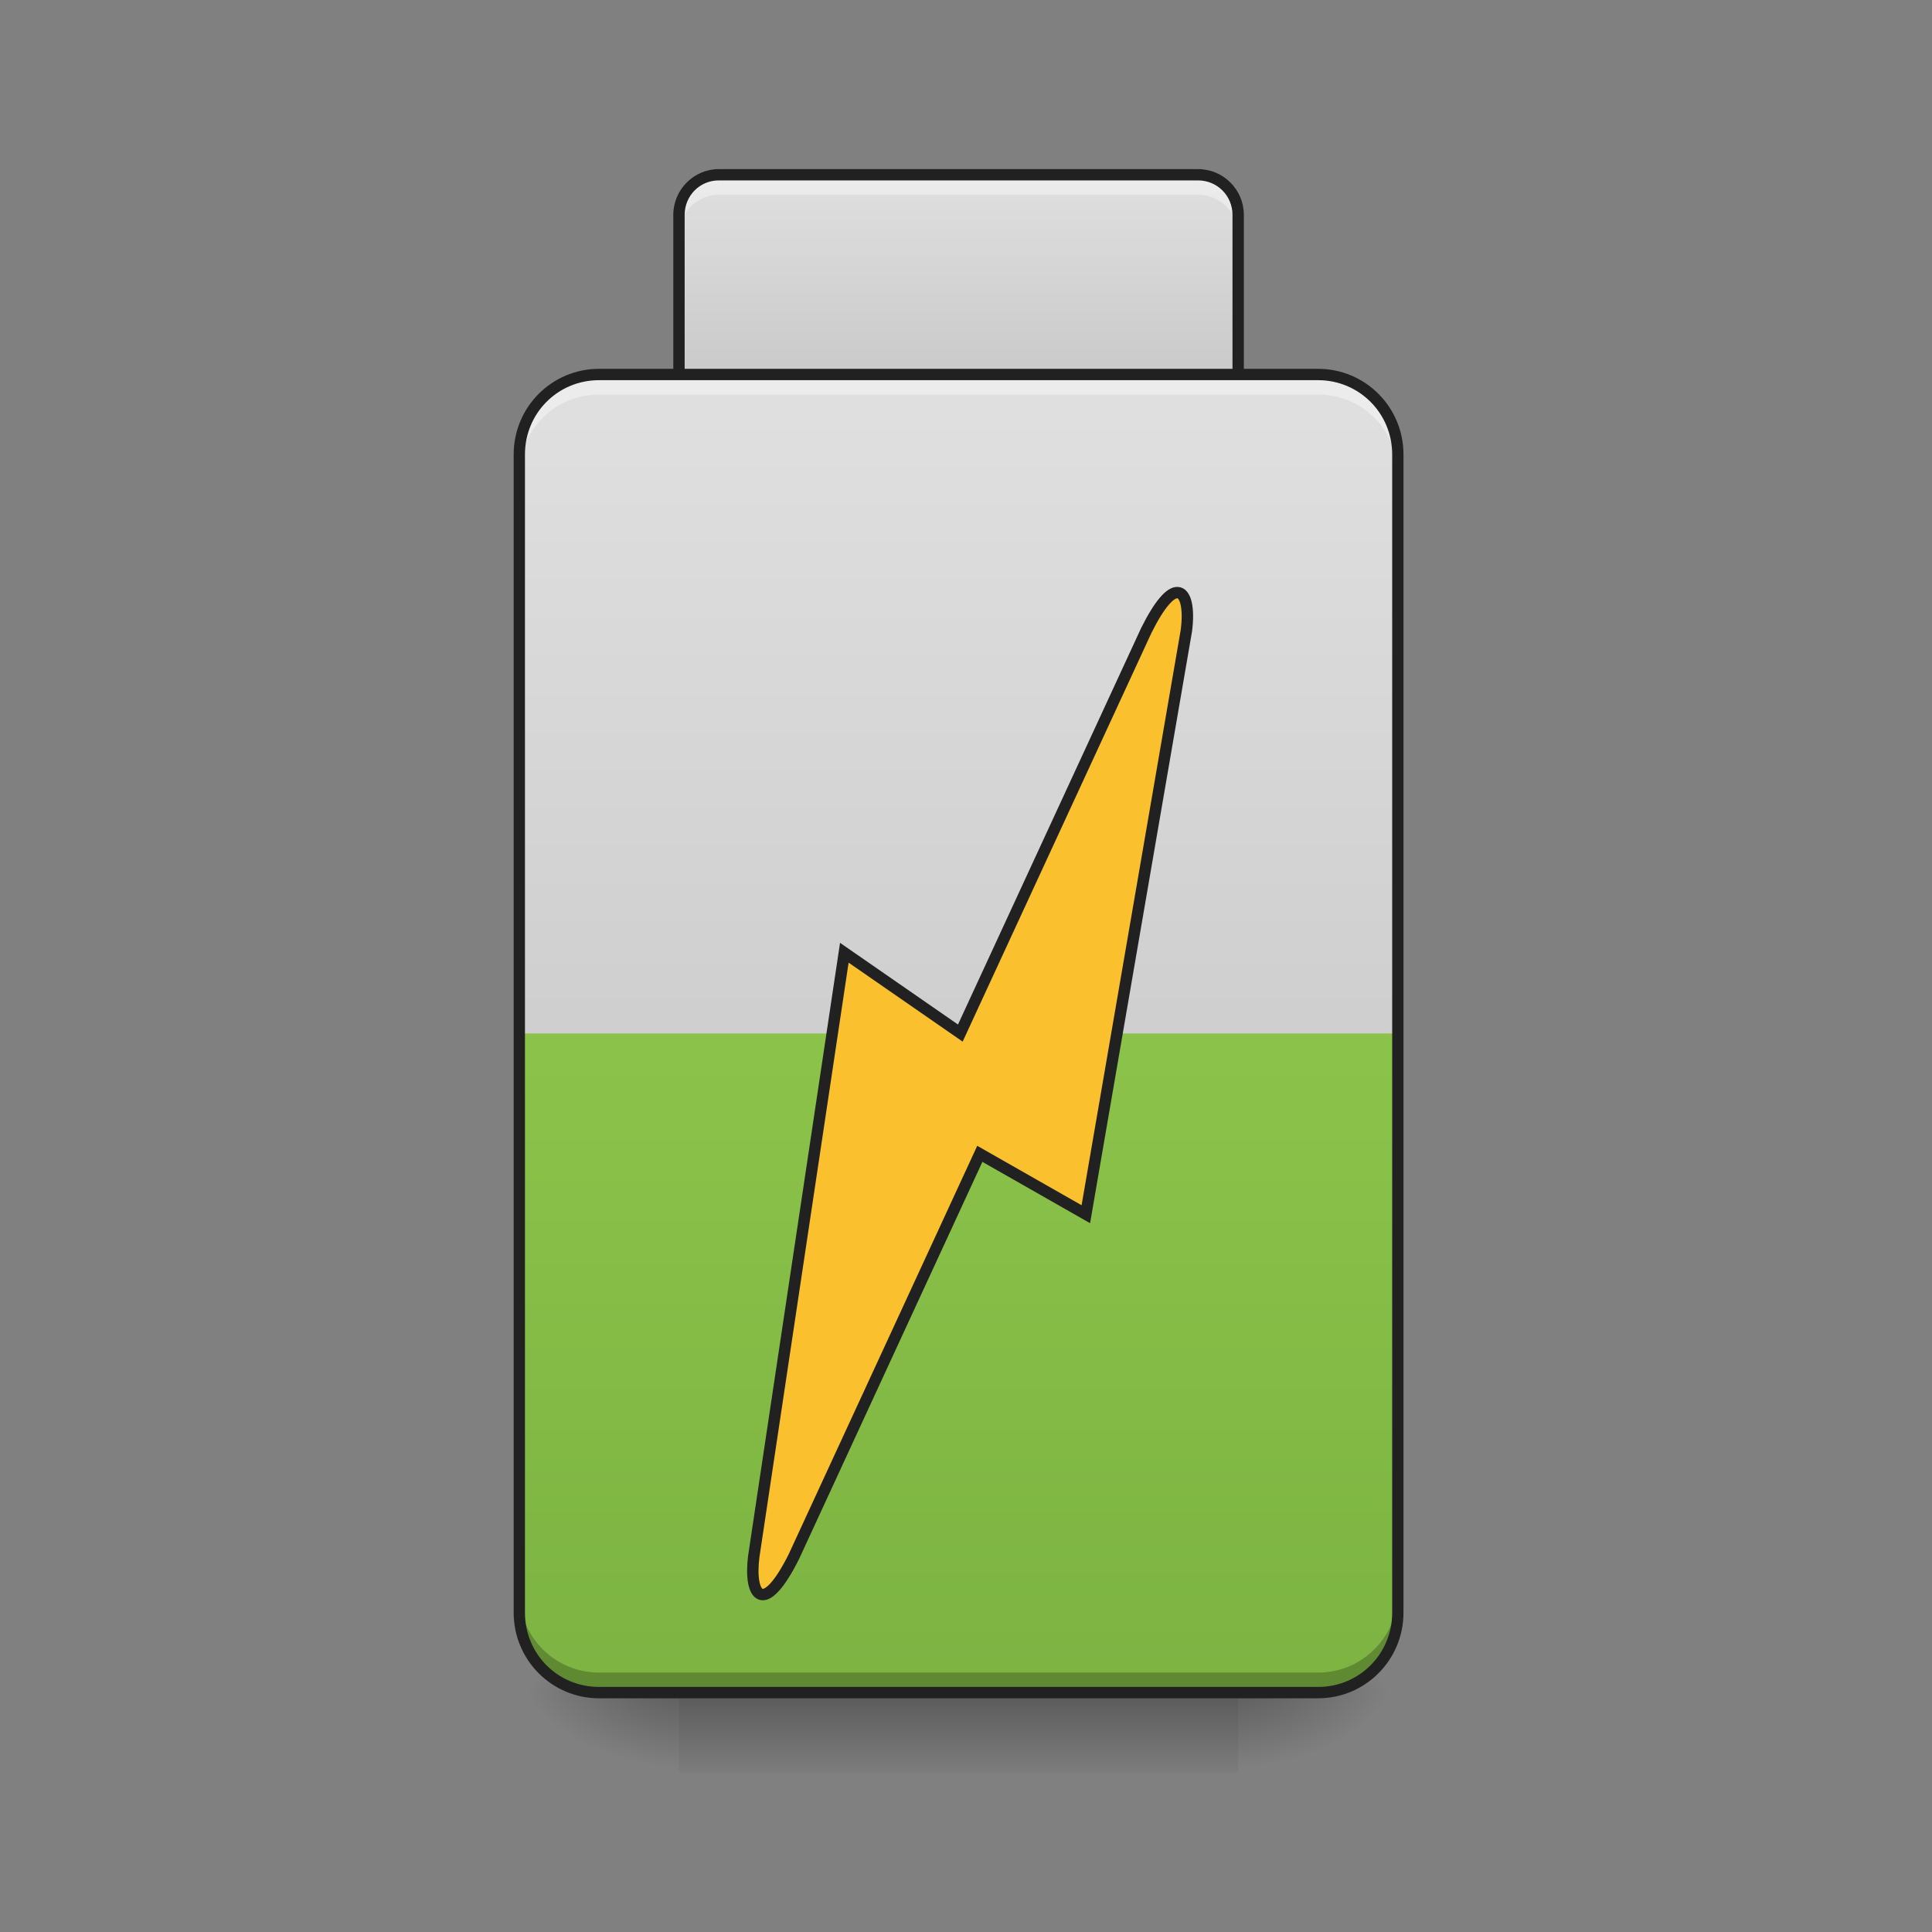 <?xml version="1.0" encoding="UTF-8"?>
<svg xmlns="http://www.w3.org/2000/svg" xmlns:xlink="http://www.w3.org/1999/xlink" width="32pt" height="32pt" viewBox="0 0 32 32" version="1.1">
<rect x="0" y="0" width="32" height="32" fill="#808080" stroke="none"/>
<defs>
<radialGradient id="radial0" gradientUnits="userSpaceOnUse" cx="450.909" cy="189.579" fx="450.909" fy="189.579" r="21.167" gradientTransform="matrix(0,-0.078,-0.141,-0,46.838,63.595)">
<stop offset="0" style="stop-color:rgb(0%,0%,0%);stop-opacity:0.314;"/>
<stop offset="0.222" style="stop-color:rgb(0%,0%,0%);stop-opacity:0.275;"/>
<stop offset="1" style="stop-color:rgb(0%,0%,0%);stop-opacity:0;"/>
</radialGradient>
<radialGradient id="radial1" gradientUnits="userSpaceOnUse" cx="450.909" cy="189.579" fx="450.909" fy="189.579" r="21.167" gradientTransform="matrix(-0,0.078,0.141,0,-15.085,-7.527)">
<stop offset="0" style="stop-color:rgb(0%,0%,0%);stop-opacity:0.314;"/>
<stop offset="0.222" style="stop-color:rgb(0%,0%,0%);stop-opacity:0.275;"/>
<stop offset="1" style="stop-color:rgb(0%,0%,0%);stop-opacity:0;"/>
</radialGradient>
<radialGradient id="radial2" gradientUnits="userSpaceOnUse" cx="450.909" cy="189.579" fx="450.909" fy="189.579" r="21.167" gradientTransform="matrix(-0,-0.078,0.141,-0,-15.085,63.595)">
<stop offset="0" style="stop-color:rgb(0%,0%,0%);stop-opacity:0.314;"/>
<stop offset="0.222" style="stop-color:rgb(0%,0%,0%);stop-opacity:0.275;"/>
<stop offset="1" style="stop-color:rgb(0%,0%,0%);stop-opacity:0;"/>
</radialGradient>
<radialGradient id="radial3" gradientUnits="userSpaceOnUse" cx="450.909" cy="189.579" fx="450.909" fy="189.579" r="21.167" gradientTransform="matrix(0,0.078,-0.141,0,46.838,-7.527)">
<stop offset="0" style="stop-color:rgb(0%,0%,0%);stop-opacity:0.314;"/>
<stop offset="0.222" style="stop-color:rgb(0%,0%,0%);stop-opacity:0.275;"/>
<stop offset="1" style="stop-color:rgb(0%,0%,0%);stop-opacity:0;"/>
</radialGradient>
<linearGradient id="linear0" gradientUnits="userSpaceOnUse" x1="254" y1="-84" x2="254" y2="-168.667" gradientTransform="matrix(0.063,0,0,0.063,0,13.439)">
<stop offset="0" style="stop-color:rgb(74.118%,74.118%,74.118%);stop-opacity:1;"/>
<stop offset="1" style="stop-color:rgb(87.843%,87.843%,87.843%);stop-opacity:1;"/>
</linearGradient>
<linearGradient id="linear1" gradientUnits="userSpaceOnUse" x1="254" y1="233.5" x2="254" y2="-115.75" gradientTransform="matrix(0.063,0,0,0.063,0,13.439)">
<stop offset="0" style="stop-color:rgb(74.118%,74.118%,74.118%);stop-opacity:1;"/>
<stop offset="1" style="stop-color:rgb(87.843%,87.843%,87.843%);stop-opacity:1;"/>
</linearGradient>
<linearGradient id="linear2" gradientUnits="userSpaceOnUse" x1="254" y1="233.5" x2="254" y2="254.667" gradientTransform="matrix(0.042,0,0,0.063,5.513,13.439)">
<stop offset="0" style="stop-color:rgb(0%,0%,0%);stop-opacity:0.275;"/>
<stop offset="1" style="stop-color:rgb(0%,0%,0%);stop-opacity:0;"/>
</linearGradient>
<linearGradient id="linear3" gradientUnits="userSpaceOnUse" x1="254" y1="233.5" x2="254" y2="58.875" gradientTransform="matrix(0.063,0,0,0.063,0,13.439)">
<stop offset="0" style="stop-color:rgb(48.627%,70.196%,25.882%);stop-opacity:1;"/>
<stop offset="1" style="stop-color:rgb(54.51%,76.471%,29.02%);stop-opacity:1;"/>
</linearGradient>
</defs>
<g id="surface1">
<path style=" stroke:none;fill-rule:nonzero;fill:url(#radial0);" d="M 20.508 28.035 L 23.152 28.035 L 23.152 26.711 L 20.508 26.711 Z M 20.508 28.035 "/>
<path style=" stroke:none;fill-rule:nonzero;fill:url(#radial1);" d="M 11.246 28.035 L 8.602 28.035 L 8.602 29.355 L 11.246 29.355 Z M 11.246 28.035 "/>
<path style=" stroke:none;fill-rule:nonzero;fill:url(#radial2);" d="M 11.246 28.035 L 8.602 28.035 L 8.602 26.711 L 11.246 26.711 Z M 11.246 28.035 "/>
<path style=" stroke:none;fill-rule:nonzero;fill:url(#radial3);" d="M 20.508 28.035 L 23.152 28.035 L 23.152 29.355 L 20.508 29.355 Z M 20.508 28.035 "/>
<path style=" stroke:none;fill-rule:nonzero;fill:url(#linear0);" d="M 11.906 2.895 L 19.844 2.895 C 20.211 2.895 20.508 3.191 20.508 3.559 L 20.508 7.527 C 20.508 7.891 20.211 8.188 19.844 8.188 L 11.906 8.188 C 11.543 8.188 11.246 7.891 11.246 7.527 L 11.246 3.559 C 11.246 3.191 11.543 2.895 11.906 2.895 Z M 11.906 2.895 "/>
<path style=" stroke:none;fill-rule:nonzero;fill:rgb(100%,100%,100%);fill-opacity:0.392;" d="M 11.906 2.895 C 11.539 2.895 11.246 3.191 11.246 3.559 L 11.246 3.887 C 11.246 3.523 11.539 3.227 11.906 3.227 L 19.844 3.227 C 20.211 3.227 20.508 3.523 20.508 3.887 L 20.508 3.559 C 20.508 3.191 20.211 2.895 19.844 2.895 Z M 11.906 2.895 "/>
<path style=" stroke:none;fill-rule:nonzero;fill:rgb(12.941%,12.941%,12.941%);fill-opacity:1;" d="M 11.906 2.801 C 11.492 2.801 11.152 3.141 11.152 3.559 L 11.152 7.527 C 11.152 7.945 11.492 8.281 11.906 8.281 L 19.844 8.281 C 20.262 8.281 20.602 7.945 20.602 7.527 L 20.602 3.559 C 20.602 3.141 20.262 2.801 19.844 2.801 Z M 11.906 2.988 L 19.844 2.988 C 20.16 2.988 20.414 3.242 20.414 3.559 L 20.414 7.527 C 20.414 7.844 20.16 8.094 19.844 8.094 L 11.906 8.094 C 11.59 8.094 11.34 7.844 11.34 7.527 L 11.34 3.559 C 11.34 3.242 11.59 2.988 11.906 2.988 Z M 11.906 2.988 "/>
<path style=" stroke:none;fill-rule:nonzero;fill:url(#linear1);" d="M 9.922 6.203 L 21.832 6.203 C 22.562 6.203 23.152 6.797 23.152 7.527 L 23.152 26.711 C 23.152 27.441 22.562 28.035 21.832 28.035 L 9.922 28.035 C 9.191 28.035 8.602 27.441 8.602 26.711 L 8.602 7.527 C 8.602 6.797 9.191 6.203 9.922 6.203 Z M 9.922 6.203 "/>
<path style=" stroke:none;fill-rule:nonzero;fill:url(#linear2);" d="M 11.246 28.035 L 20.508 28.035 L 20.508 29.355 L 11.246 29.355 Z M 11.246 28.035 "/>
<path style=" stroke:none;fill-rule:nonzero;fill:rgb(100%,100%,100%);fill-opacity:0.392;" d="M 9.922 6.203 C 9.191 6.203 8.602 6.793 8.602 7.527 L 8.602 7.859 C 8.602 7.125 9.191 6.535 9.922 6.535 L 21.832 6.535 C 22.562 6.535 23.152 7.125 23.152 7.859 L 23.152 7.527 C 23.152 6.793 22.562 6.203 21.832 6.203 Z M 9.922 6.203 "/>
<path style=" stroke:none;fill-rule:nonzero;fill:url(#linear3);" d="M 8.602 17.117 L 8.602 26.711 C 8.602 27.445 9.191 28.035 9.922 28.035 L 21.832 28.035 C 22.562 28.035 23.152 27.445 23.152 26.711 L 23.152 17.117 Z M 8.602 17.117 "/>
<path style=" stroke:none;fill-rule:nonzero;fill:rgb(0%,0%,0%);fill-opacity:0.235;" d="M 9.922 28.035 C 9.191 28.035 8.602 27.445 8.602 26.711 L 8.602 26.379 C 8.602 27.113 9.191 27.703 9.922 27.703 L 21.832 27.703 C 22.562 27.703 23.152 27.113 23.152 26.379 L 23.152 26.711 C 23.152 27.445 22.562 28.035 21.832 28.035 Z M 9.922 28.035 "/>
<path style=" stroke:none;fill-rule:nonzero;fill:rgb(12.941%,12.941%,12.941%);fill-opacity:1;" d="M 9.922 6.109 C 9.141 6.109 8.508 6.742 8.508 7.527 L 8.508 26.711 C 8.508 27.496 9.141 28.129 9.922 28.129 L 21.832 28.129 C 22.613 28.129 23.246 27.496 23.246 26.711 L 23.246 7.527 C 23.246 6.742 22.613 6.109 21.832 6.109 Z M 9.922 6.297 L 21.832 6.297 C 22.512 6.297 23.059 6.844 23.059 7.527 L 23.059 26.711 C 23.059 27.395 22.512 27.941 21.832 27.941 L 9.922 27.941 C 9.238 27.941 8.695 27.395 8.695 26.711 L 8.695 7.527 C 8.695 6.844 9.238 6.297 9.922 6.297 Z M 9.922 6.297 "/>
<path style="fill-rule:nonzero;fill:rgb(98.431%,75.294%,17.647%);fill-opacity:1;stroke-width:3;stroke-linecap:round;stroke-linejoin:miter;stroke:rgb(12.941%,12.941%,12.941%);stroke-opacity:1;stroke-miterlimit:4;" d="M 309.533 -57.515 C 307.721 -57.578 304.908 -54.703 301.346 -47.516 L 252.476 58.286 L 221.979 37.163 L 198.169 195.898 C 196.856 206.46 200.793 211.772 208.73 195.898 L 257.6 90.033 L 285.473 105.907 L 311.908 -47.516 C 312.658 -53.328 311.783 -57.515 309.533 -57.515 Z M 309.533 -57.515 " transform="matrix(0.063,0,0,0.063,0,13.439)"/>
</g>
</svg>
